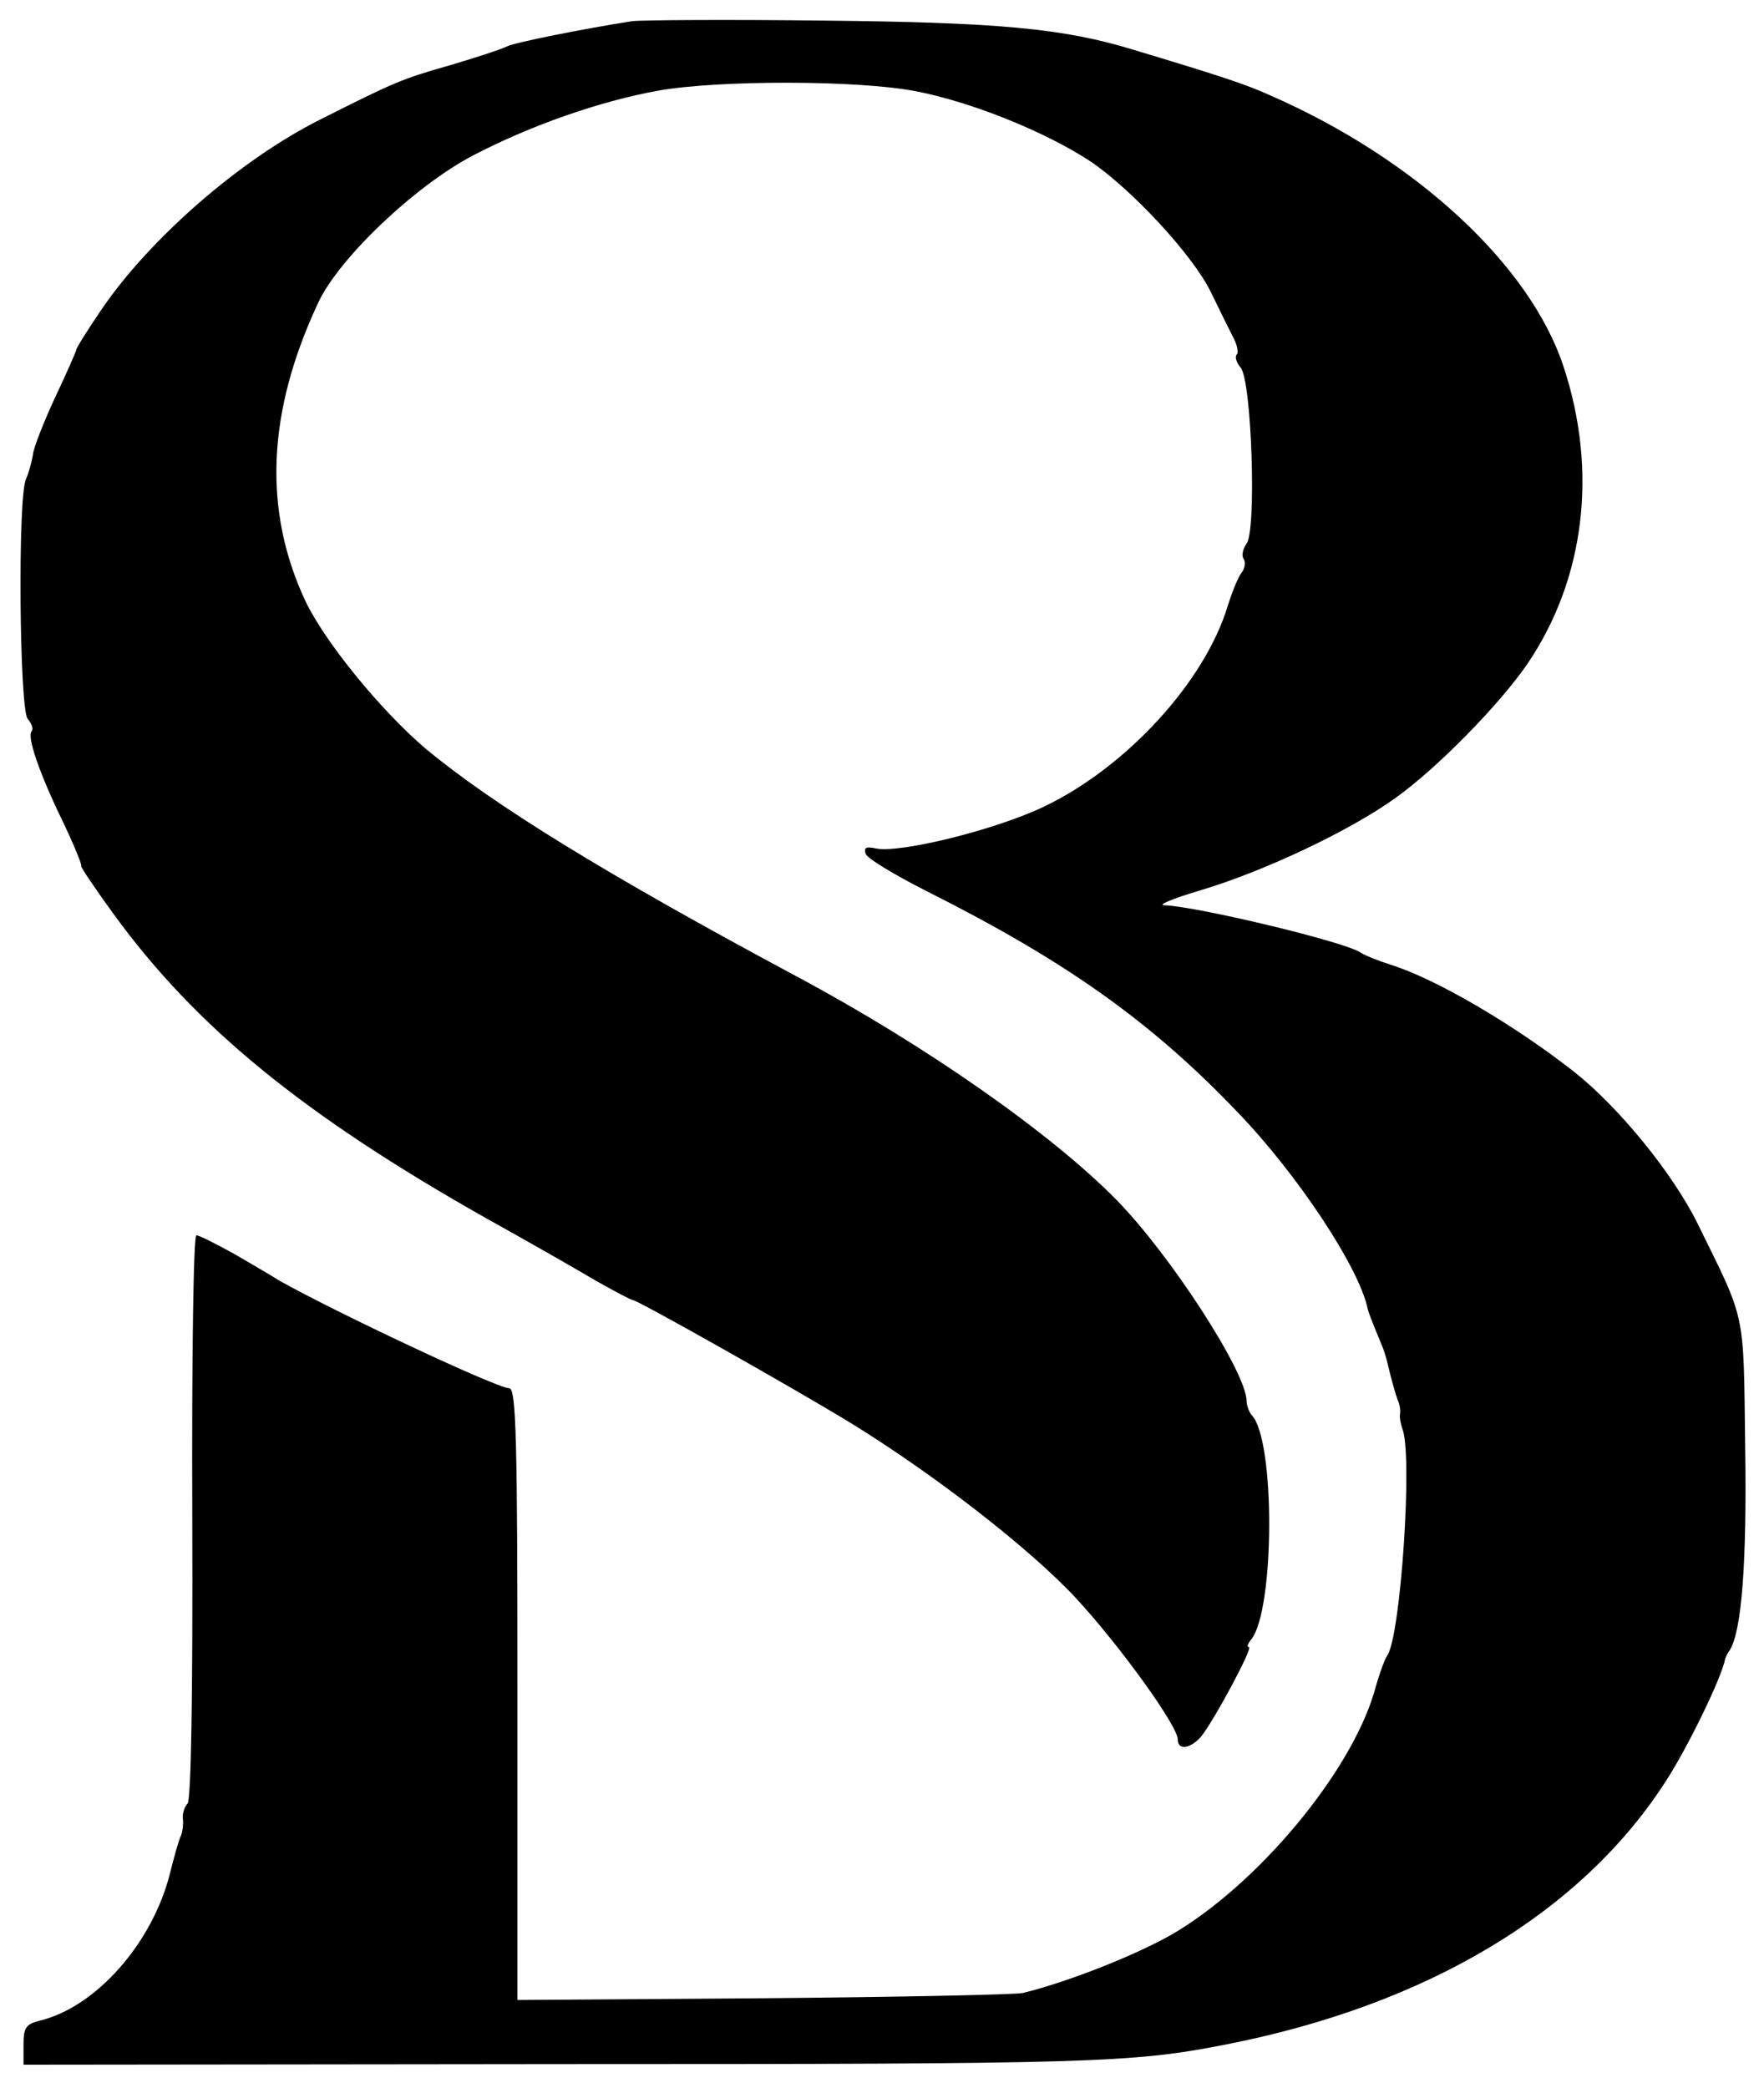 <?xml version="1.0" standalone="no"?>
<!DOCTYPE svg PUBLIC "-//W3C//DTD SVG 20010904//EN"
 "http://www.w3.org/TR/2001/REC-SVG-20010904/DTD/svg10.dtd">
<svg version="1.0" xmlns="http://www.w3.org/2000/svg"
 width="300pt" height="355pt" viewBox="0 0 300 355"
 preserveAspectRatio="xMidYMid meet">
<g transform="translate(0,355) scale(0.1,-0.1)"
fill="#000000" stroke="none">
<path d="M1075 3514 c-83 -13 -199 -36 -213 -43 -10 -5 -53 -19 -97 -32 -81
-23 -93 -28 -220 -92 -136 -68 -290 -202 -373 -324 -23 -34 -42 -64 -42 -67 0
-2 -16 -39 -36 -81 -19 -41 -37 -86 -38 -98 -2 -12 -7 -31 -12 -42 -14 -32
-11 -389 3 -407 7 -8 10 -17 7 -21 -9 -8 13 -72 53 -154 19 -40 33 -74 31 -75
-1 -2 24 -39 56 -83 140 -192 323 -341 631 -515 72 -40 156 -88 188 -107 32
-18 60 -33 63 -33 8 0 274 -150 369 -208 142 -87 306 -214 385 -299 74 -80
173 -217 173 -240 0 -19 21 -16 39 4 21 25 90 153 82 153 -4 0 -2 6 4 13 40
50 41 339 1 381 -5 6 -9 17 -9 25 -1 49 -129 247 -221 341 -111 113 -325 263
-544 380 -325 174 -518 293 -632 388 -76 65 -169 179 -203 249 -73 155 -66
322 21 508 35 76 166 200 264 251 98 51 215 92 315 110 102 18 338 18 437 -1
94 -18 219 -68 297 -119 71 -48 174 -159 205 -222 13 -27 30 -61 37 -75 8 -14
11 -29 7 -32 -3 -4 0 -14 7 -22 19 -23 27 -279 10 -299 -6 -9 -9 -20 -5 -26 4
-6 2 -16 -3 -23 -6 -7 -16 -32 -24 -57 -39 -129 -172 -274 -312 -341 -83 -40
-250 -81 -288 -71 -15 3 -19 1 -16 -9 2 -8 49 -36 104 -64 237 -119 382 -222
529 -376 103 -107 207 -265 221 -334 1 -5 8 -23 15 -40 15 -36 14 -33 23 -70
4 -16 10 -37 13 -45 4 -8 5 -19 4 -24 -1 -5 1 -16 4 -25 18 -44 -3 -355 -26
-386 -4 -5 -14 -33 -22 -62 -41 -138 -198 -326 -343 -411 -63 -36 -177 -81
-254 -100 -14 -3 -213 -7 -442 -9 l-418 -3 0 520 c0 432 -2 520 -14 520 -21 0
-297 130 -391 183 -11 7 -45 27 -76 45 -31 17 -60 32 -65 32 -5 0 -8 -208 -7
-477 1 -310 -2 -481 -8 -489 -6 -7 -9 -18 -8 -26 1 -7 0 -20 -3 -28 -4 -8 -12
-37 -19 -65 -30 -119 -126 -227 -221 -250 -24 -6 -28 -12 -28 -41 l0 -34 918
1 c898 0 967 2 1125 33 344 67 608 225 752 451 37 58 93 173 99 205 1 3 4 10
8 15 20 33 29 147 26 345 -3 236 2 211 -81 380 -42 85 -133 197 -210 258 -102
80 -235 158 -312 182 -22 7 -44 16 -50 20 -23 18 -279 79 -334 81 -14 0 12 11
59 25 108 32 255 101 334 158 70 50 177 159 224 228 97 143 120 327 61 505
-57 173 -252 353 -499 461 -40 18 -78 31 -231 77 -120 37 -232 47 -529 50
-162 2 -308 1 -325 -1z"/>
</g>
</svg>
